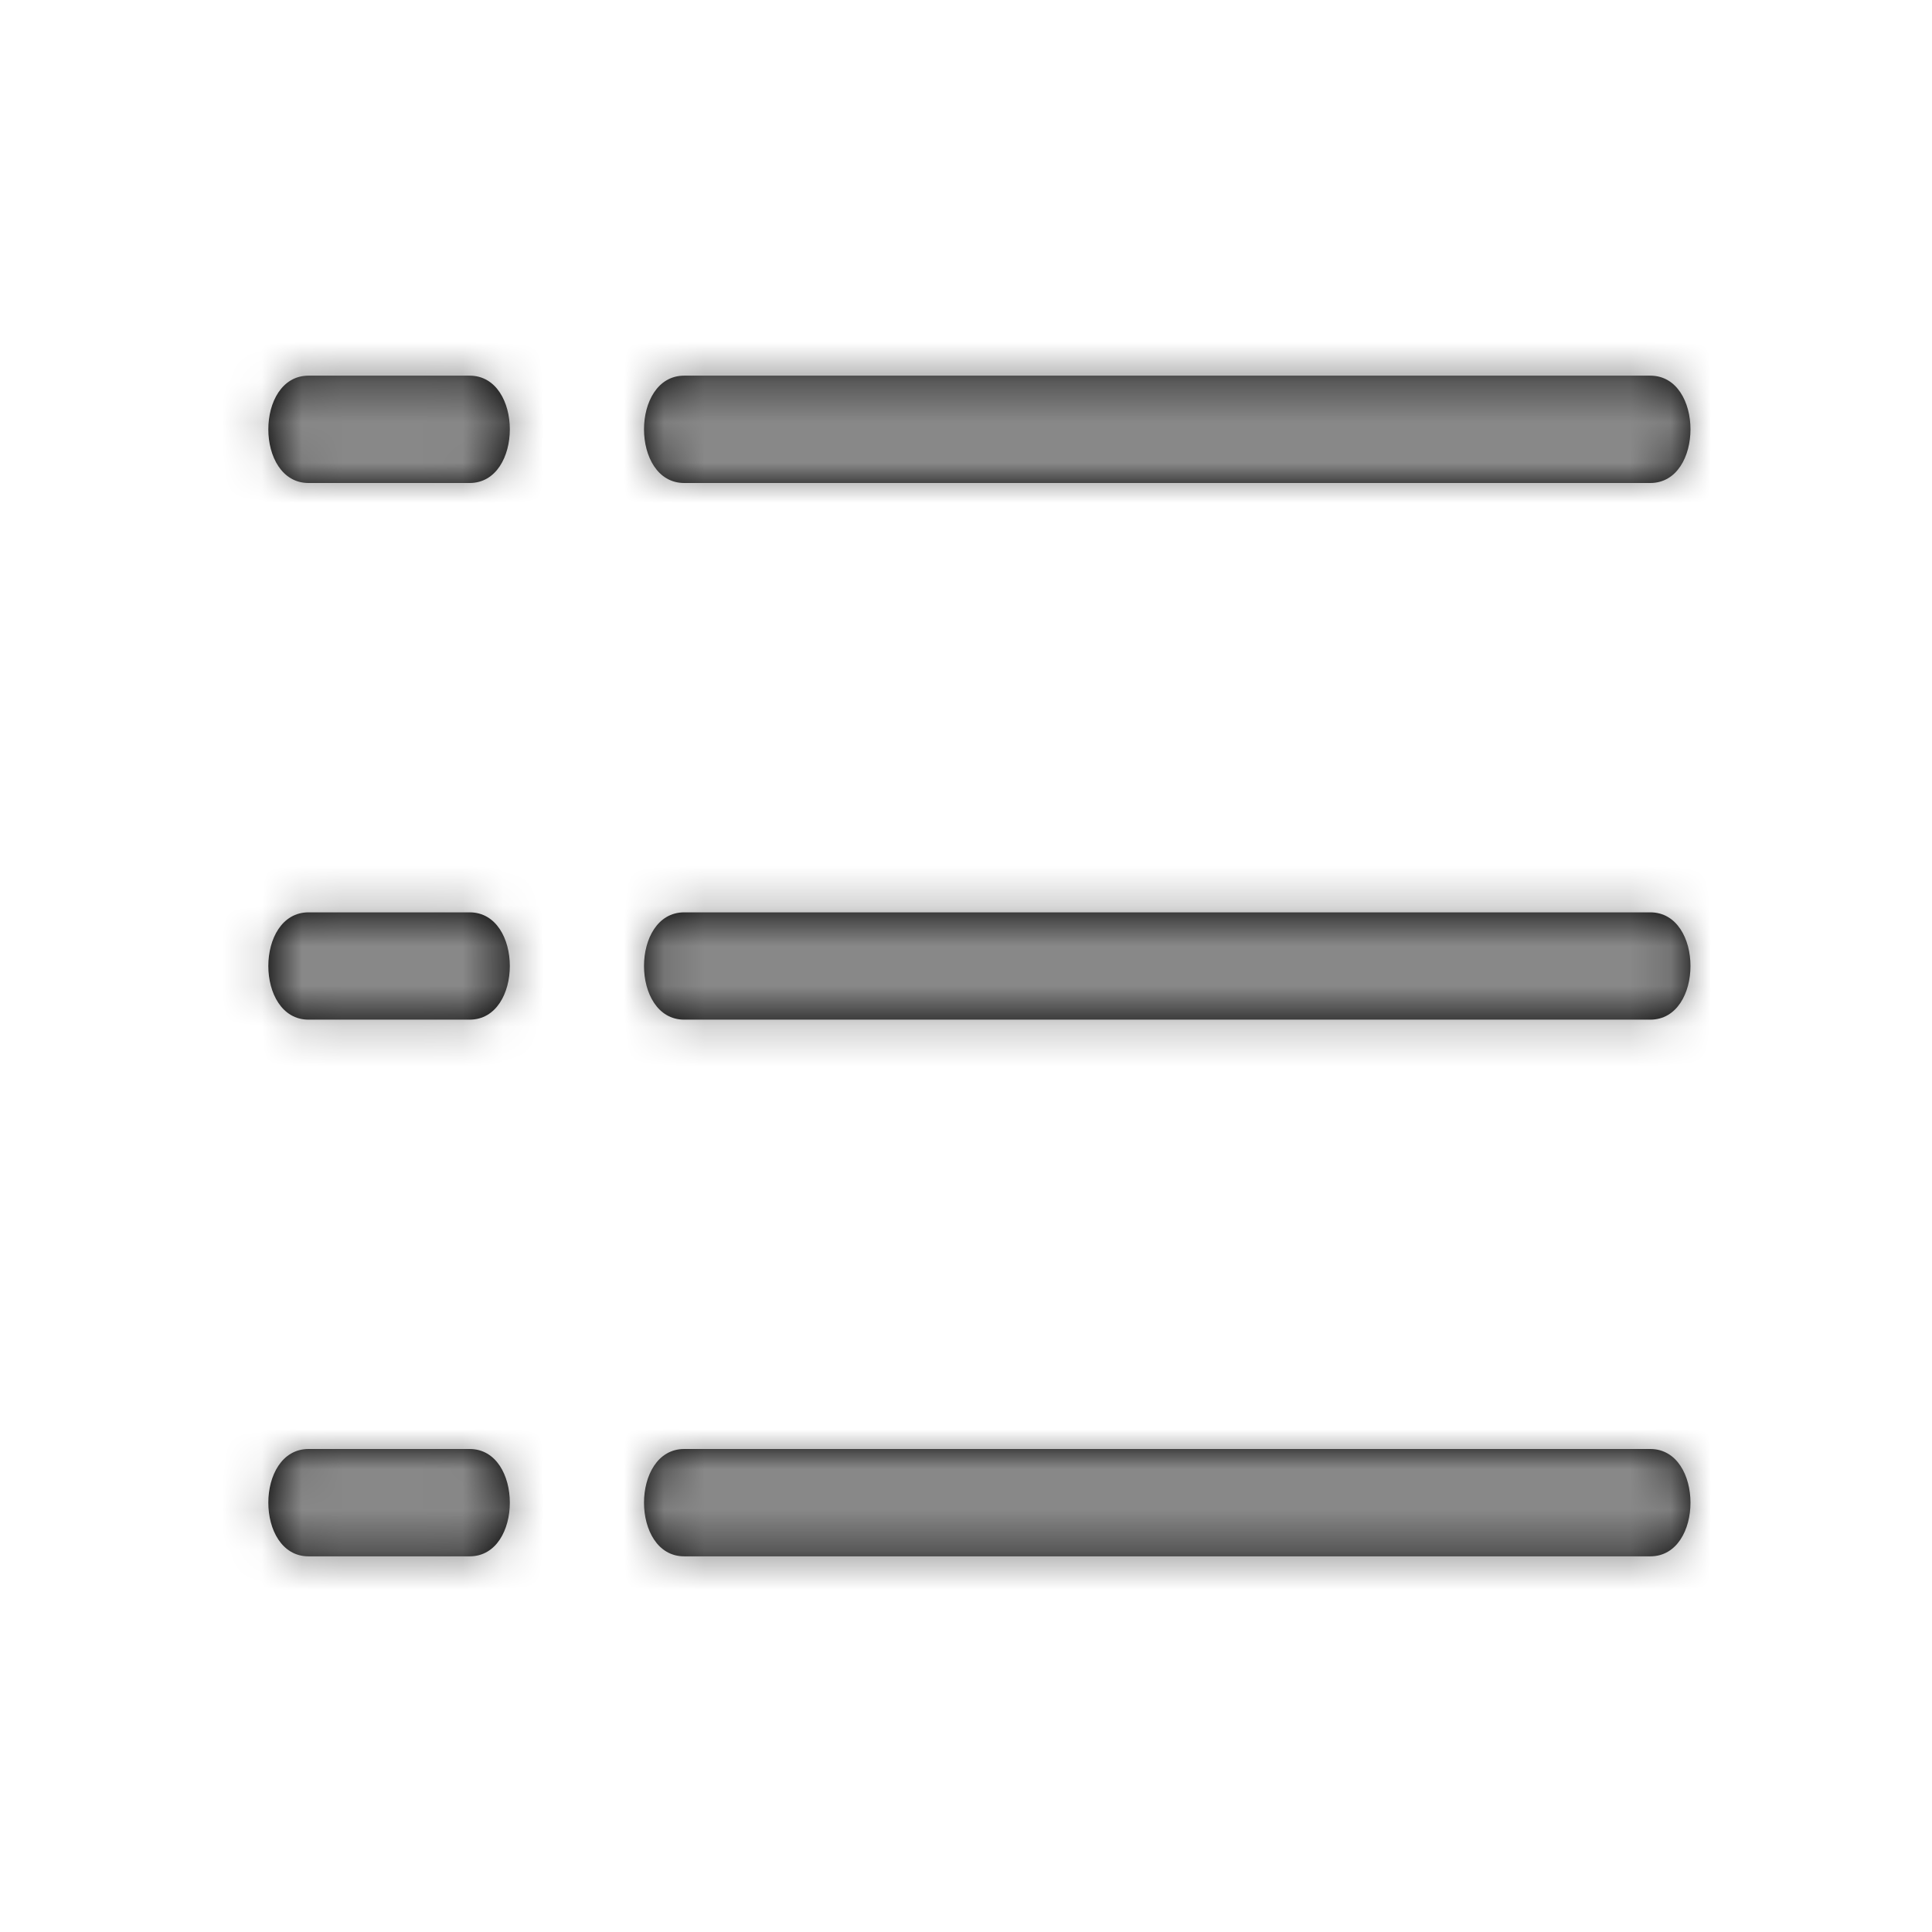 <?xml version="1.0" encoding="UTF-8"?>
<svg width="48px" height="48px" viewBox="0 0 48 48" version="1.1" xmlns="http://www.w3.org/2000/svg" xmlns:xlink="http://www.w3.org/1999/xlink">
    <!-- Generator: Sketch 54.1 (76490) - https://sketchapp.com -->
    <title>t2</title>
    <desc>Created with Sketch.</desc>
    <defs>
        <path d="M7.667,9.333 L11.667,9.333 C13,9.333 13,12 11.667,12 L7.667,12 C6.333,12 6.333,9.333 7.667,9.333 Z M7.667,36 L11.667,36 C13,36 13,38.667 11.667,38.667 L7.667,38.667 C6.333,38.667 6.333,36 7.667,36 Z M7.667,22.667 L11.667,22.667 C13,22.667 13,25.333 11.667,25.333 L7.667,25.333 C6.333,25.333 6.333,22.667 7.667,22.667 Z M17,9.333 L41,9.333 C42.333,9.333 42.333,12 41,12 L17,12 C15.667,12 15.667,9.333 17,9.333 Z M17,36 L41,36 C42.333,36 42.333,38.667 41,38.667 L17,38.667 C15.667,38.667 15.667,36 17,36 Z M17,22.667 L41,22.667 C42.333,22.667 42.333,25.333 41,25.333 L17,25.333 C15.667,25.333 15.667,22.667 17,22.667 Z" id="path-1"></path>
    </defs>
    <g id="t2" stroke="none" stroke-width="1" fill="none" fill-rule="evenodd">
        <g id="icon/line/list">
            <mask id="mask-2" fill="white">
                <use xlink:href="#path-1"></use>
            </mask>
            <use id="Combined-Shape" fill="#000000" fill-rule="nonzero" xlink:href="#path-1"></use>
            <g id="color/secondary" mask="url(#mask-2)" fill="#888888" fill-rule="evenodd">
                <polygon id="Shape" points="0 0 48 0 48 48 0 48"></polygon>
            </g>
        </g>
    </g>
</svg>